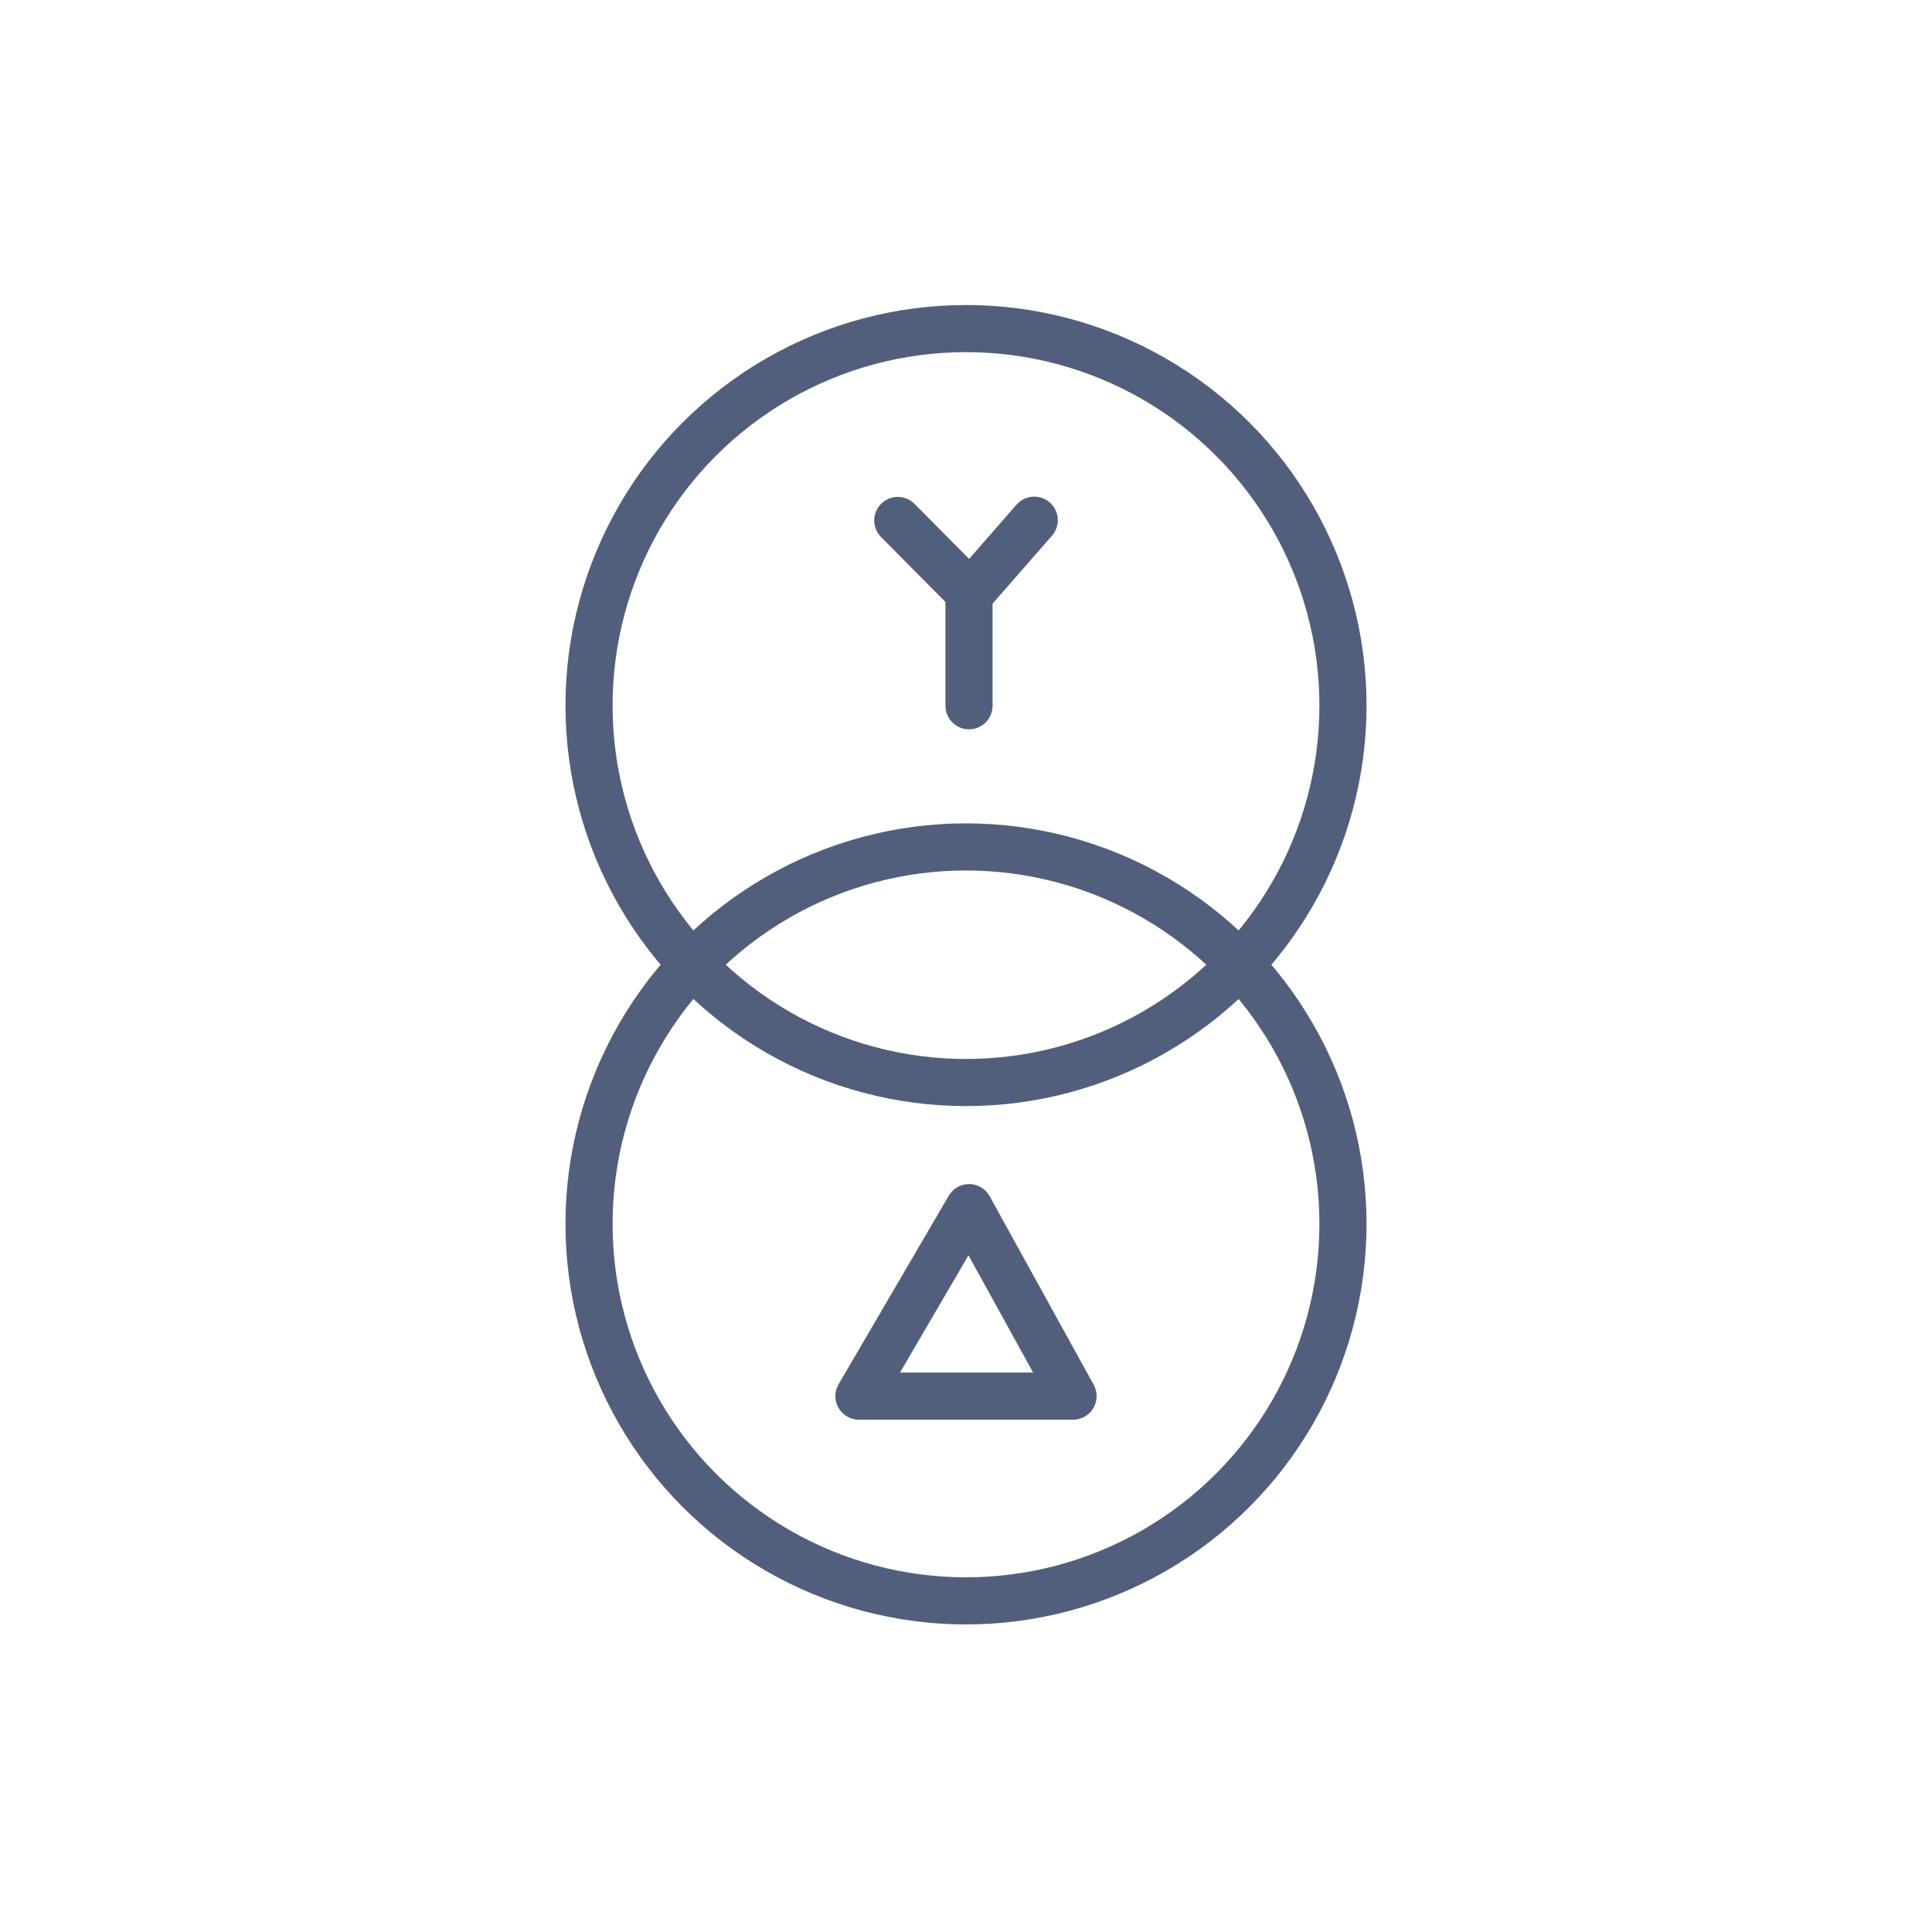 <?xml version="1.0" encoding="UTF-8"?>
<svg width="41px" height="41px" viewBox="0 0 41 41" version="1.1" xmlns="http://www.w3.org/2000/svg" xmlns:xlink="http://www.w3.org/1999/xlink">
    <title>双绕组变压器-星/三角</title>
    <g id="页面-1备份" stroke="none" stroke-width="1" fill="none" fill-rule="evenodd">
        <g id="新增图标优化" transform="translate(-601, -298)">
            <g id="双绕组变压器-星/三角" transform="translate(601.5, 298.552)">
                <g id="编组-7备份-4">
                    <rect id="矩形备份-30" x="0" y="0" width="40" height="40"></rect>
                    <polyline id="Path-5" stroke="#525F7C" stroke-linecap="round" stroke-linejoin="round" points="20.064 14.425 20.064 12.071 21.448 10.487"></polyline>
                    <line x1="19.936" y1="11.887" x2="18.552" y2="10.493" id="Path-6" stroke="#525F7C" stroke-linecap="round" stroke-linejoin="round"></line>
                </g>
                <circle id="Oval" stroke="#525F7C" stroke-linecap="round" stroke-linejoin="round" cx="20" cy="14.421" r="8"></circle>
                <circle id="Oval备份-2" stroke="#525F7C" stroke-linecap="round" stroke-linejoin="round" cx="20" cy="25.421" r="8"></circle>
                <polygon id="Path-4备份" stroke="#525F7C" stroke-linecap="round" stroke-linejoin="round" transform="translate(20, 27.076) scale(1, -1) translate(-20, -27.076) " points="17.728 25.076 22.272 25.076 20.065 29.076"></polygon>
            </g>
        </g>
    </g>
</svg>